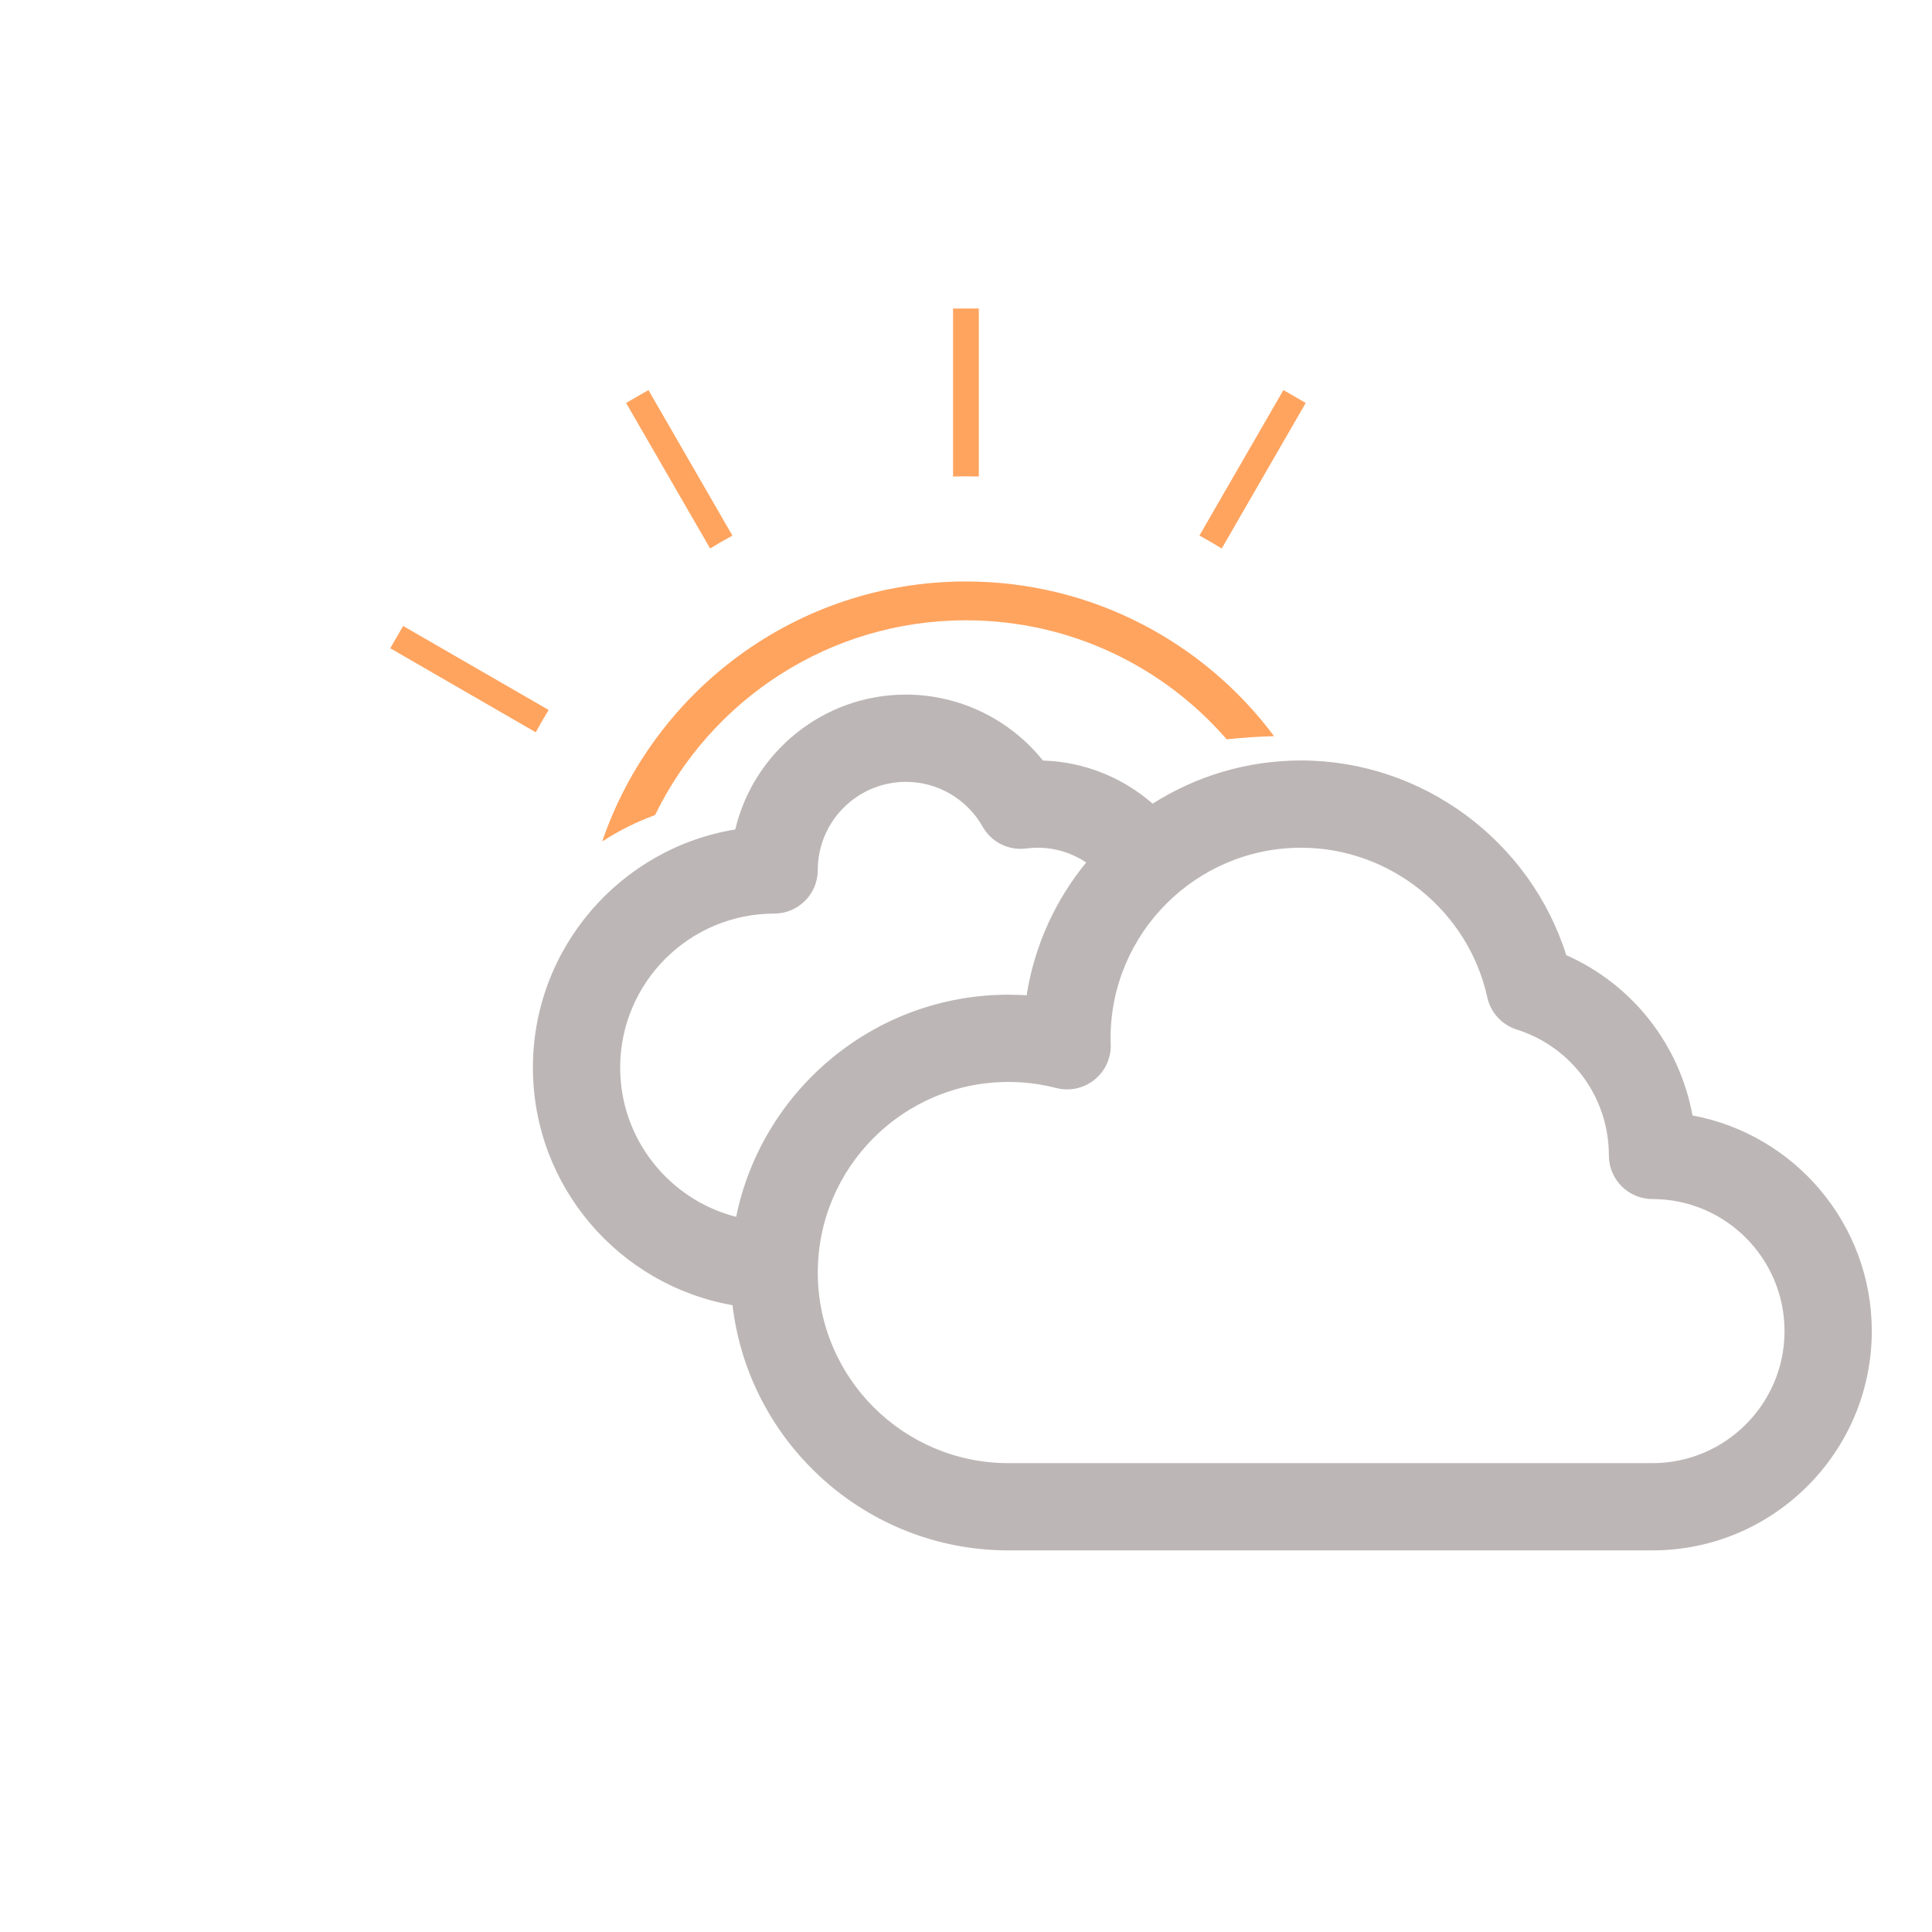 <?xml version="1.0" encoding="UTF-8" standalone="no" ?>
<!DOCTYPE svg PUBLIC "-//W3C//DTD SVG 1.1//EN" "http://www.w3.org/Graphics/SVG/1.1/DTD/svg11.dtd">
<svg xmlns="http://www.w3.org/2000/svg" xmlns:xlink="http://www.w3.org/1999/xlink" version="1.1" width="30" height="30" viewBox="0 0 30 30" xml:space="preserve">
<desc>Created with Fabric.js 4.6.0</desc>
<defs>
</defs>
<g transform="matrix(0.95 0 0 0.95 55 55.7)" id="I6fpQjvo9xxNLSDRcTOZO"  >
<path style="stroke: rgb(151,58,164); stroke-width: 0; stroke-dasharray: none; stroke-linecap: butt; stroke-dashoffset: 0; stroke-linejoin: miter; stroke-miterlimit: 4; fill: rgb(255,164,95); fill-rule: nonzero; opacity: 1;" vector-effect="non-scaling-stroke"  transform=" translate(0, 0)" d="M 0 -7 C 3.864 -7 7 -3.864 7 0 C 7 3.864 3.864 7 0 7 C -3.864 7 -7 3.864 -7 0 C -7 -3.864 -3.864 -7 0 -7 z" stroke-linecap="round" />
</g>
<g transform="matrix(0.95 0 0 0.95 65 65.7)" id="pvN0OlejyrdUUKd99ROwQ"  >
<path style="stroke: rgb(151,58,164); stroke-width: 0; stroke-dasharray: none; stroke-linecap: butt; stroke-dashoffset: 0; stroke-linejoin: miter; stroke-miterlimit: 4; fill: rgb(255,164,95); fill-rule: nonzero; opacity: 1;" vector-effect="non-scaling-stroke"  transform=" translate(0, 0)" d="M 0 -7 C 3.864 -7 7 -3.864 7 0 C 7 3.864 3.864 7 0 7 C -3.864 7 -7 3.864 -7 0 C -7 -3.864 -3.864 -7 0 -7 z" stroke-linecap="round" />
</g>
<g transform="matrix(0.95 0 0 0.95 75 75.7)" id="Q16cF5jBsjRx1pFxevMYb"  >
<path style="stroke: rgb(151,58,164); stroke-width: 0; stroke-dasharray: none; stroke-linecap: butt; stroke-dashoffset: 0; stroke-linejoin: miter; stroke-miterlimit: 4; fill: rgb(255,164,95); fill-rule: nonzero; opacity: 1;" vector-effect="non-scaling-stroke"  transform=" translate(0, 0)" d="M 0 -7 C 3.864 -7 7 -3.864 7 0 C 7 3.864 3.864 7 0 7 C -3.864 7 -7 3.864 -7 0 C -7 -3.864 -3.864 -7 0 -7 z" stroke-linecap="round" />
</g>
<g transform="matrix(1 0 0 1 85 85)" id="lsBeYMst_Xh5pyY9MvAr6"  >
<path style="stroke: rgb(75,44,180); stroke-width: 0; stroke-dasharray: none; stroke-linecap: butt; stroke-dashoffset: 0; stroke-linejoin: miter; stroke-miterlimit: 4; fill: rgb(255,164,95); fill-rule: nonzero; opacity: 1;" vector-effect="non-scaling-stroke"  transform=" translate(-8.37, -0.2)" d="M 0 0 L 16.731 0 L 16.731 0.4 L 0 0.4 z" stroke-linecap="round" />
</g>
<g transform="matrix(1 0 0 1 95 95)" id="ilrvnGJXalEQb3g5UCZk2"  >
<path style="stroke: rgb(75,44,180); stroke-width: 0; stroke-dasharray: none; stroke-linecap: butt; stroke-dashoffset: 0; stroke-linejoin: miter; stroke-miterlimit: 4; fill: rgb(255,164,95); fill-rule: nonzero; opacity: 1;" vector-effect="non-scaling-stroke"  transform=" translate(-8.37, -0.2)" d="M 0 0 L 16.731 0 L 16.731 0.4 L 0 0.4 z" stroke-linecap="round" />
</g>
<g transform="matrix(1 0 0 1 105 105)" id="8McvJiXe8xpQkvKCuFPw3"  >
<path style="stroke: rgb(75,44,180); stroke-width: 0; stroke-dasharray: none; stroke-linecap: butt; stroke-dashoffset: 0; stroke-linejoin: miter; stroke-miterlimit: 4; fill: rgb(255,164,95); fill-rule: nonzero; opacity: 1;" vector-effect="non-scaling-stroke"  transform=" translate(-8.37, -0.2)" d="M 0 0 L 16.731 0 L 16.731 0.4 L 0 0.4 z" stroke-linecap="round" />
</g>
<g transform="matrix(1 0 0 1 115 115)" id="7udBPRjZHuddL_GMFVuur"  >
<path style="stroke: rgb(75,44,180); stroke-width: 0; stroke-dasharray: none; stroke-linecap: butt; stroke-dashoffset: 0; stroke-linejoin: miter; stroke-miterlimit: 4; fill: rgb(255,164,95); fill-rule: nonzero; opacity: 1;" vector-effect="non-scaling-stroke"  transform=" translate(-8.37, -0.2)" d="M 0 0 L 16.731 0 L 16.731 0.4 L 0 0.4 z" stroke-linecap="round" />
</g>
<g transform="matrix(1 0 0 1 125 125)" id="wYeZ1ZSIazb3PCCcGfWrQ"  >
<path style="stroke: rgb(75,44,180); stroke-width: 0; stroke-dasharray: none; stroke-linecap: butt; stroke-dashoffset: 0; stroke-linejoin: miter; stroke-miterlimit: 4; fill: rgb(255,164,95); fill-rule: nonzero; opacity: 1;" vector-effect="non-scaling-stroke"  transform=" translate(-8.37, -0.2)" d="M 0 0 L 16.731 0 L 16.731 0.4 L 0 0.4 z" stroke-linecap="round" />
</g>
<g transform="matrix(1 0 0 1 135 135)" id="P_-d8HrxmyrTJc_mo_WxT"  >
<path style="stroke: rgb(75,44,180); stroke-width: 0; stroke-dasharray: none; stroke-linecap: butt; stroke-dashoffset: 0; stroke-linejoin: miter; stroke-miterlimit: 4; fill: rgb(255,164,95); fill-rule: nonzero; opacity: 1;" vector-effect="non-scaling-stroke"  transform=" translate(-8.37, -0.2)" d="M 0 0 L 16.731 0 L 16.731 0.4 L 0 0.4 z" stroke-linecap="round" />
</g>
<g transform="matrix(1 0.09 -0.09 1 145 145)" id="KAWNrvht5MVOS8ilnEbKo"  >
<path style="stroke: rgb(75,44,180); stroke-width: 0; stroke-dasharray: none; stroke-linecap: butt; stroke-dashoffset: 0; stroke-linejoin: miter; stroke-miterlimit: 4; fill: rgb(255,164,95); fill-rule: nonzero; opacity: 1;" vector-effect="non-scaling-stroke"  transform=" translate(-8.37, -0.2)" d="M 0 0 L 16.731 0 L 16.731 0.4 L 0 0.4 z" stroke-linecap="round" />
</g>
<g transform="matrix(1 0.09 -0.09 1 155 155)" id="ayPiXXqU9y5lNyVLB2p1g"  >
<path style="stroke: rgb(75,44,180); stroke-width: 0; stroke-dasharray: none; stroke-linecap: butt; stroke-dashoffset: 0; stroke-linejoin: miter; stroke-miterlimit: 4; fill: rgb(255,164,95); fill-rule: nonzero; opacity: 1;" vector-effect="non-scaling-stroke"  transform=" translate(-8.37, -0.2)" d="M 0 0 L 16.731 0 L 16.731 0.4 L 0 0.4 z" stroke-linecap="round" />
</g>
<g transform="matrix(-0.09 1 -1 -0.09 165 165)" id="OIRgWI-TfvXqF7uUA2rxz"  >
<path style="stroke: rgb(75,44,180); stroke-width: 0; stroke-dasharray: none; stroke-linecap: butt; stroke-dashoffset: 0; stroke-linejoin: miter; stroke-miterlimit: 4; fill: rgb(255,164,95); fill-rule: nonzero; opacity: 1;" vector-effect="non-scaling-stroke"  transform=" translate(-10.24, -0.2)" d="M 0 0 L 20.48 0 L 20.48 0.399 L 0 0.399 z" stroke-linecap="round" />
</g>
<g transform="matrix(-0.87 -0.5 0.5 -0.87 175 175)" id="ji1snGOUX2uI0ilBtbwDv"  >
<path style="stroke: rgb(75,44,180); stroke-width: 0; stroke-dasharray: none; stroke-linecap: butt; stroke-dashoffset: 0; stroke-linejoin: miter; stroke-miterlimit: 4; fill: rgb(255,164,95); fill-rule: nonzero; opacity: 1;" vector-effect="non-scaling-stroke"  transform=" translate(-10.24, -0.2)" d="M 0 0 L 20.48 0 L 20.48 0.399 L 0 0.399 z" stroke-linecap="round" />
</g>
<g transform="matrix(1 0 0 1 185 185)" id="BpifGTTo0hOKQj7DgNr_p"  >
<path style="stroke: rgb(75,44,180); stroke-width: 0; stroke-dasharray: none; stroke-linecap: butt; stroke-dashoffset: 0; stroke-linejoin: miter; stroke-miterlimit: 4; fill: rgb(255,164,95); fill-rule: nonzero; opacity: 1;" vector-effect="non-scaling-stroke"  transform=" translate(-10.21, -0.2)" d="M 0 0 L 2.609 0 C 2.607 0.066 2.606 0.133 2.606 0.2 C 2.606 0.267 2.607 0.334 2.609 0.4 L 0 0.4 z M 20.412 0 L 20.412 0.4 L 17.804 0.4 C 17.805 0.334 17.806 0.267 17.806 0.2 C 17.806 0.133 17.805 0.066 17.804 0 z" stroke-linecap="round" />
</g>
<g transform="matrix(-0.07 0 0 0.07 18.67 17.43)" id="M0a2GaEJsJh4dZwdYkoI1"  >
<path style="stroke: none; stroke-width: 1; stroke-dasharray: none; stroke-linecap: butt; stroke-dashoffset: 0; stroke-linejoin: miter; stroke-miterlimit: 4; fill: rgb(189,182,182); fill-rule: nonzero; opacity: 1;" vector-effect="non-scaling-stroke"  transform=" translate(-148.5, -148.5)" d="M 297 136.323 C 297 109.752 277.535 87.64 252.115 83.502 C 248.05 66.365 232.619 53.581 214.258 53.581 C 202.353 53.581 191.183 59.065 183.865 68.211 C 174.564 68.486 166.087 72.057 159.527 77.775 C 149.99 71.717 138.691 68.194 126.581 68.194 C 99.661 68.194 75.741 86.06 67.776 111.376 C 53.046 117.919 42.642 131.232 39.769 146.94 C 17.169 151.124 0 170.982 0 194.775 C 0 221.598 21.822 243.42 48.645 243.42 L 191.527 243.42 C 223.062 243.42 249.125 219.609 252.722 189.025 C 277.841 184.633 297 162.68 297 136.323 z M 191.526 224.065 L 48.645 224.065 C 32.494 224.065 19.355 210.926 19.355 194.775 C 19.355 178.624 32.494 165.484 48.645 165.484 C 53.989 165.484 58.322 161.151 58.322 155.807 C 58.322 142.973 66.536 131.75 78.763 127.881 C 82.063 126.836 84.554 124.108 85.295 120.727 C 89.511 101.503 106.873 87.55 126.581 87.55 C 149.894 87.55 168.861 106.516 168.861 129.83 C 168.861 130.141 168.849 130.449 168.838 130.758 L 168.824 131.18 C 168.73 134.225 170.074 137.136 172.454 139.037 C 174.834 140.939 177.972 141.611 180.918 140.848 C 184.362 139.958 187.931 139.507 191.527 139.507 C 214.841 139.507 233.807 158.473 233.807 181.786 C 233.806 205.098 214.84 224.065 191.526 224.065 z M 251.915 169.429 C 246.177 141.345 221.28 120.152 191.526 120.152 C 190.174 120.152 188.822 120.196 187.476 120.284 C 185.748 109.216 181.063 99.114 174.258 90.814 C 177.348 88.758 181.048 87.55 185.031 87.55 C 185.843 87.55 186.674 87.606 187.574 87.722 C 191.481 88.226 195.293 86.312 197.23 82.887 C 200.701 76.749 207.226 72.936 214.257 72.936 C 225.036 72.936 233.805 81.705 233.805 92.484 C 233.805 97.828 238.138 102.161 243.482 102.161 C 262.319 102.161 277.644 117.486 277.644 136.323 C 277.645 152.251 266.687 165.665 251.915 169.429 z" stroke-linecap="round" />
</g>
<g transform="matrix(1 0 0 1 13.17 8.93)" id="718_5ADMSWCHDEhKuUIuB"  >
<path style="stroke: rgb(75,44,180); stroke-width: 0; stroke-dasharray: none; stroke-linecap: butt; stroke-dashoffset: 0; stroke-linejoin: miter; stroke-miterlimit: 4; fill: rgb(255,164,95); fill-rule: nonzero; opacity: 1;" vector-effect="non-scaling-stroke"  transform=" translate(-7.11, -4.14)" d="M 0 5.276 L 2.259 6.581 C 2.291 6.522 2.324 6.464 2.357 6.406 C 2.39 6.348 2.424 6.291 2.459 6.234 L 0.2 4.93 z M 3.662 1.467 L 4.967 3.727 C 5.024 3.692 5.081 3.658 5.139 3.624 C 5.197 3.591 5.255 3.558 5.313 3.527 L 4.009 1.267 z M 8.739 0 L 8.739 2.609 C 8.805 2.607 8.872 2.606 8.939 2.606 C 9.006 2.606 9.072 2.607 9.139 2.609 L 9.139 0 z M 12.564 3.527 C 12.623 3.558 12.681 3.591 12.739 3.624 C 12.797 3.658 12.854 3.692 12.911 3.727 L 14.215 1.467 L 13.869 1.267 z M 12.988 6.69 C 13.229 6.665 13.474 6.648 13.724 6.641 C 12.635 5.183 10.897 4.239 8.939 4.239 L 8.939 4.239 C 6.32 4.239 4.094 5.928 3.291 8.276 C 3.547 8.11 3.821 7.972 4.112 7.866 C 4.981 6.077 6.817 4.842 8.939 4.842 C 10.555 4.842 12.005 5.558 12.988 6.69 z" stroke-linecap="round" />
</g>
</svg>